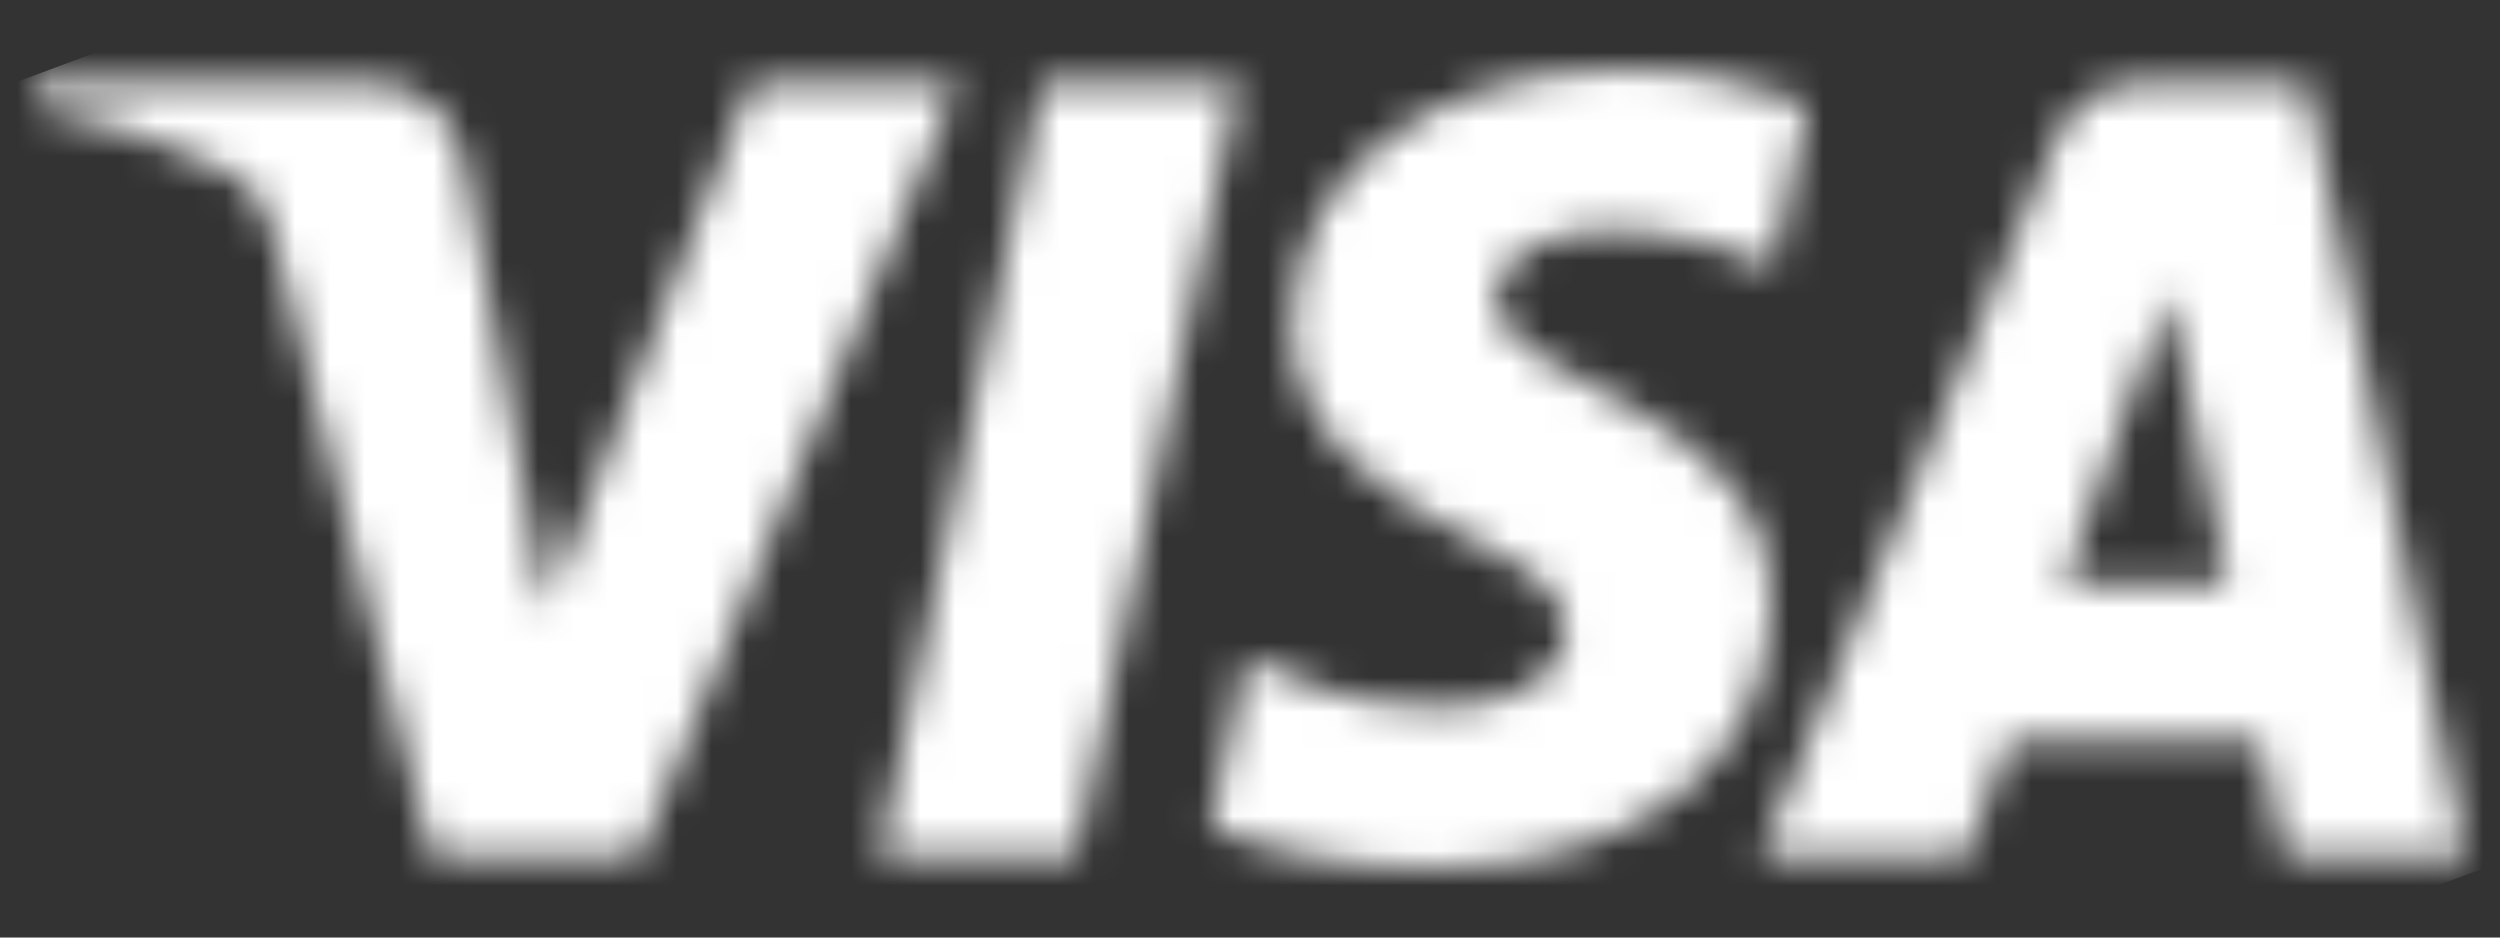 <svg width="72" height="27" viewBox="0 0 72 27" fill="none" xmlns="http://www.w3.org/2000/svg">
<rect x="0" y="0" width="72" height="27" fill="#333333" stroke="none"/>
<mask id="mask0_17_430" style="mask-type:luminance" maskUnits="userSpaceOnUse" x="1" y="2" width="70" height="23">
<path d="M37.202 9.353C37.162 12.557 40.008 14.345 42.153 15.408C44.355 16.498 45.095 17.198 45.087 18.173C45.07 19.666 43.33 20.325 41.7 20.35C38.859 20.395 37.206 19.57 35.893 18.945L34.869 23.819C36.187 24.438 38.627 24.977 41.158 25C47.098 25 50.985 22.017 51.006 17.39C51.029 11.52 43.025 11.194 43.08 8.57C43.098 7.775 43.845 6.926 45.48 6.71C46.289 6.6 48.524 6.517 51.056 7.704L52.051 2.988C50.689 2.483 48.938 2 46.758 2C41.167 2 37.234 5.024 37.202 9.353ZM61.604 2.406C60.52 2.406 59.605 3.05 59.197 4.038L50.712 24.654H56.648L57.829 21.332H65.083L65.768 24.654H71L66.434 2.406H61.604ZM62.434 8.416L64.148 16.77H59.456L62.434 8.416ZM30.005 2.406L25.326 24.654H30.983L35.66 2.406H30.005ZM21.637 2.406L15.75 17.549L13.368 4.673C13.088 3.236 11.985 2.406 10.759 2.406H1.135L1 3.052C2.976 3.489 5.221 4.192 6.581 4.945C7.413 5.405 7.651 5.807 7.924 6.9L12.435 24.654H18.413L27.577 2.406H21.637Z" fill="white"/>
</mask>
<g mask="url(#mask0_17_430)">
<path d="M-6 4.771L63.247 -21L79 22.229L9.754 48" fill="white"/>
</g>
</svg>
